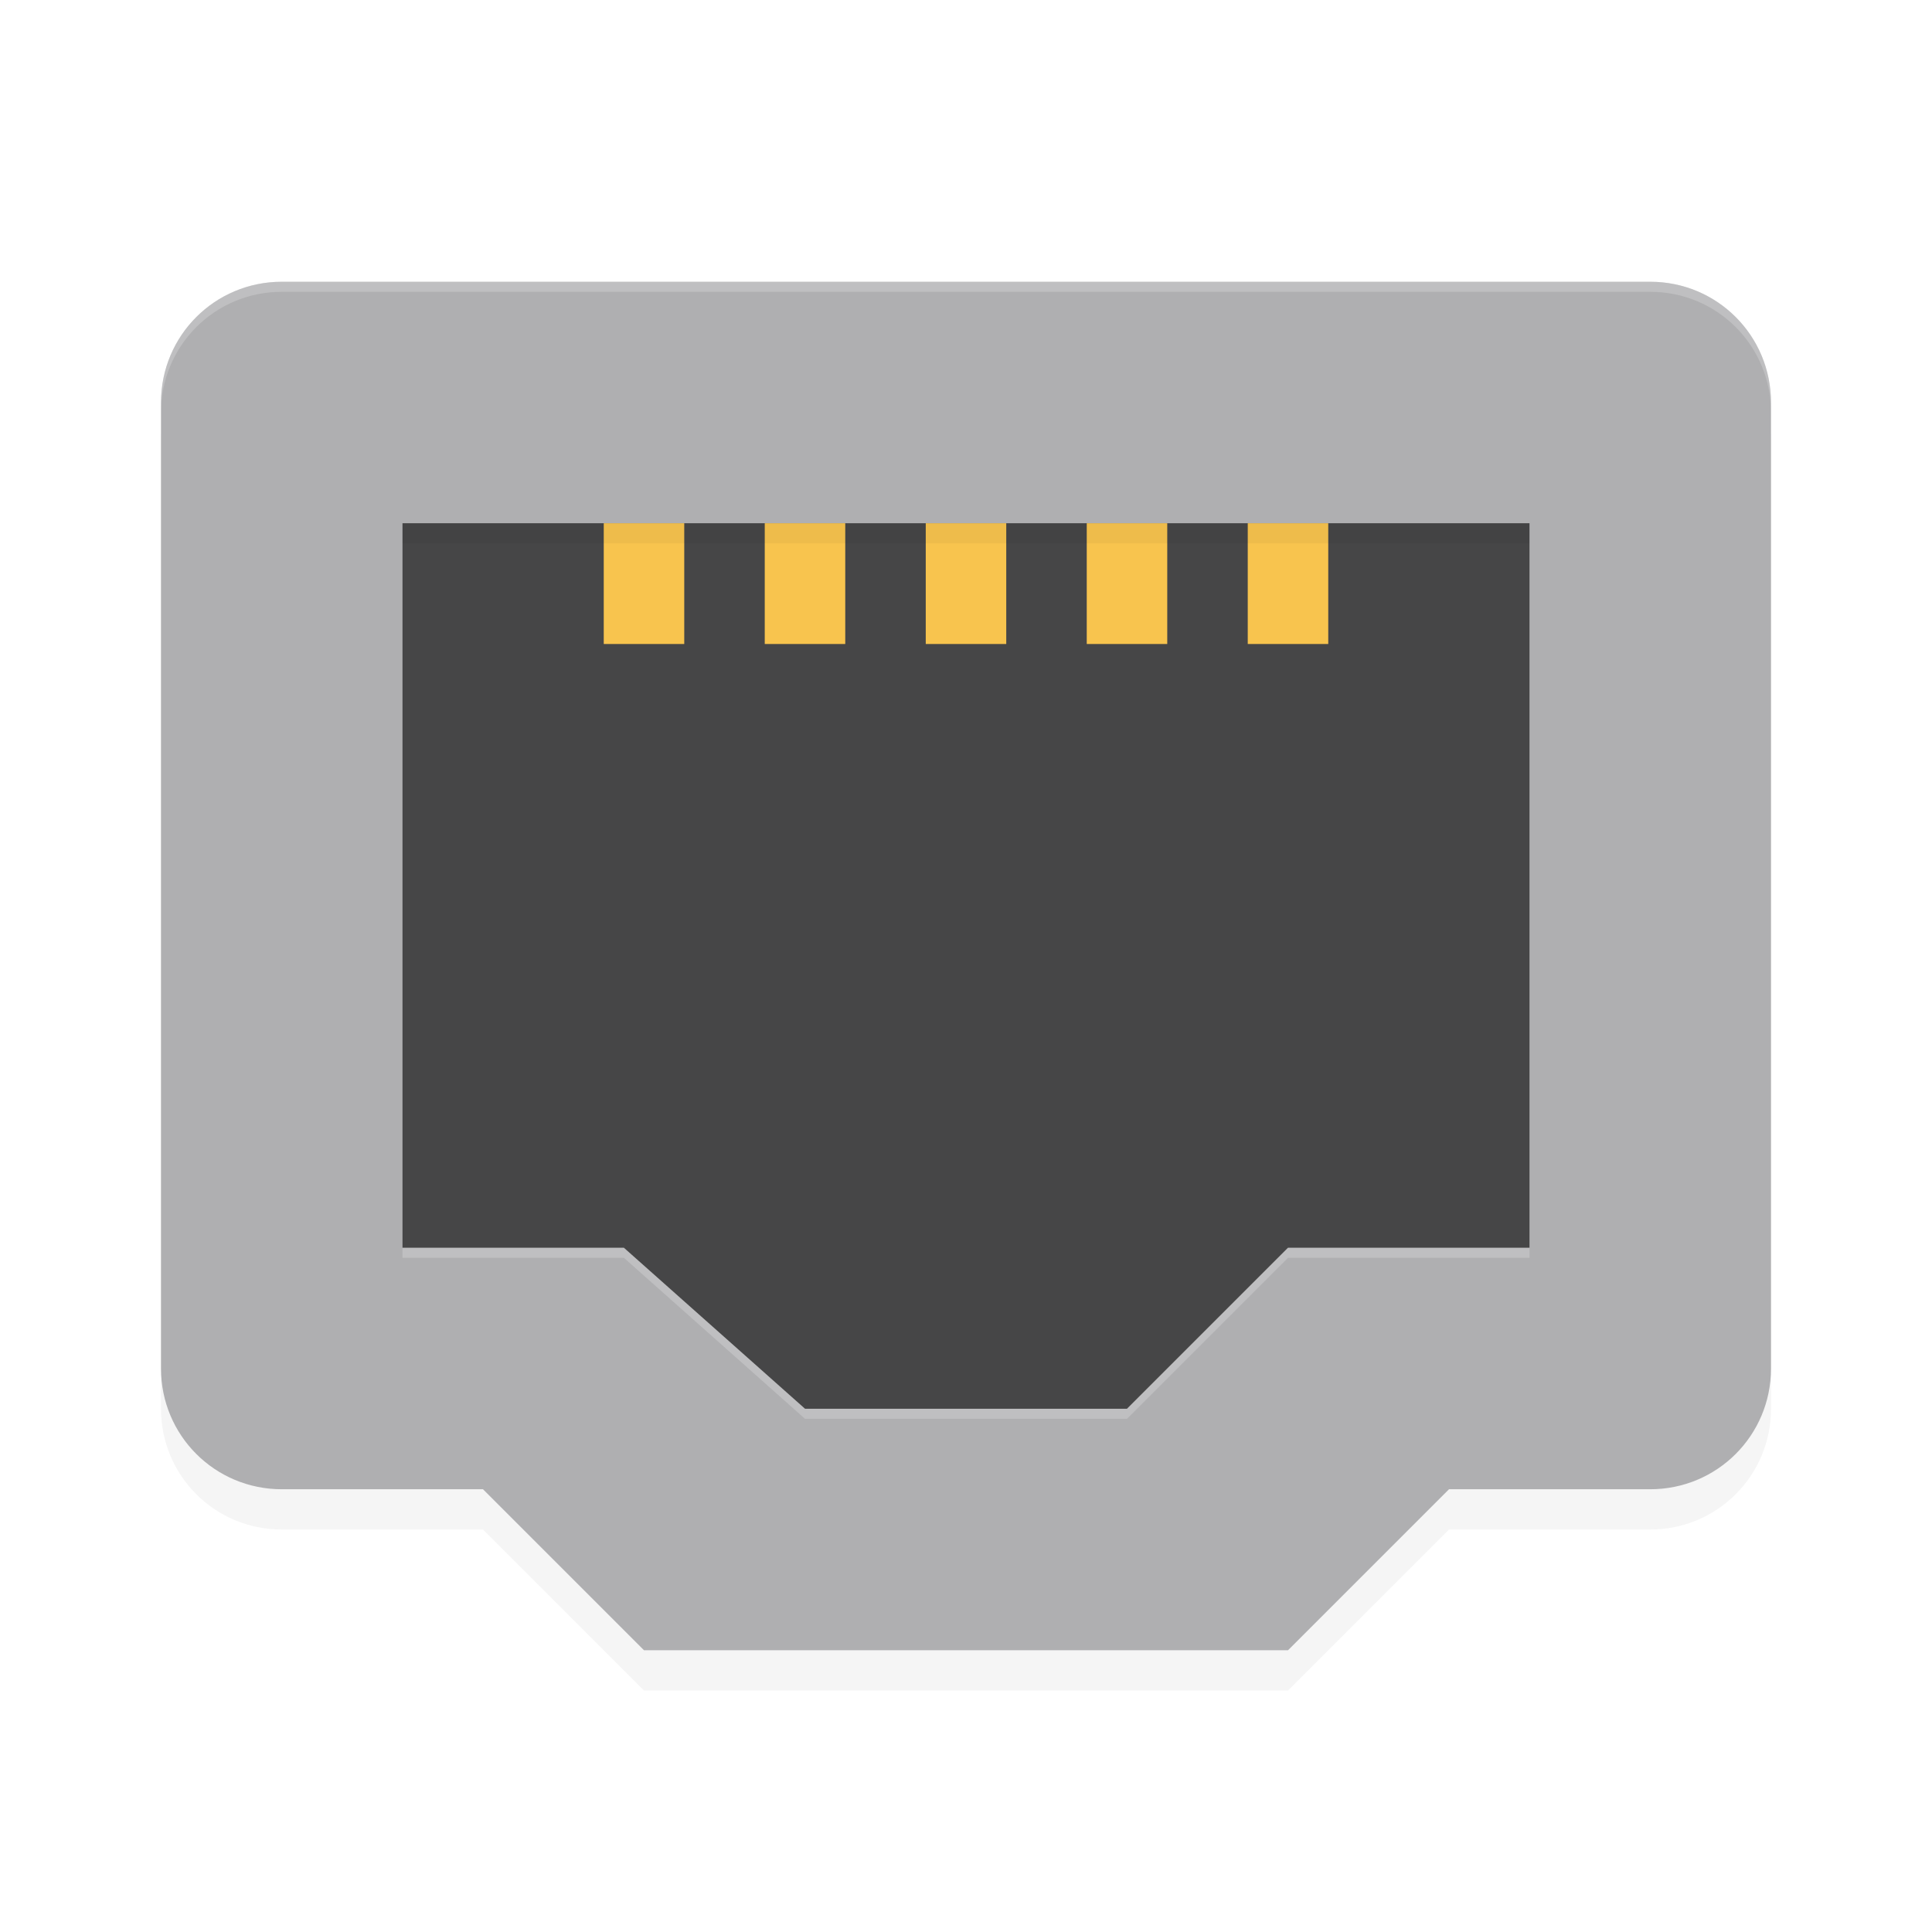 <?xml version="1.0" encoding="UTF-8" standalone="no"?>
<svg
   xmlns:dc="http://purl.org/dc/elements/1.1/"
   xmlns:cc="http://creativecommons.org/ns#"
   xmlns:rdf="http://www.w3.org/1999/02/22-rdf-syntax-ns#"
   xmlns:svg="http://www.w3.org/2000/svg"
   xmlns="http://www.w3.org/2000/svg"
   xmlns:sodipodi="http://sodipodi.sourceforge.net/DTD/sodipodi-0.dtd"
   xmlns:inkscape="http://www.inkscape.org/namespaces/inkscape"
   width="192"
   height="192"
   version="1"
   id="svg26"
   sodipodi:docname="apps_portauthority.svg"
   inkscape:version="0.92.3 (2405546, 2018-03-11)">
  <defs
     id="defs30">
    <filter
       inkscape:collect="always"
       style="color-interpolation-filters:sRGB"
       id="filter862"
       x="-0.044"
       width="1.089"
       y="-0.052"
       height="1.104">
      <feGaussianBlur
         inkscape:collect="always"
         stdDeviation="2.96"
         id="feGaussianBlur864" />
    </filter>
    <filter
       inkscape:collect="always"
       style="color-interpolation-filters:sRGB"
       id="filter896"
       x="-0.012"
       width="1.024"
       y="-0.684"
       height="2.368">
      <feGaussianBlur
         inkscape:collect="always"
         stdDeviation="0.57"
         id="feGaussianBlur898" />
    </filter>
  </defs>
  <sodipodi:namedview
     pagecolor="#ffffff"
     bordercolor="#666666"
     borderopacity="1"
     objecttolerance="10"
     gridtolerance="10"
     guidetolerance="10"
     inkscape:pageopacity="0"
     inkscape:pageshadow="2"
     inkscape:window-width="1920"
     inkscape:window-height="1018"
     id="namedview28"
     showgrid="false"
     inkscape:zoom="1"
     inkscape:cx="96"
     inkscape:cy="96"
     inkscape:window-x="0"
     inkscape:window-y="32"
     inkscape:window-maximized="1"
     inkscape:current-layer="svg26">
    <inkscape:grid
       type="xygrid"
       id="grid872" />
  </sodipodi:namedview>
  <path
     inkscape:connector-curvature="0"
     id="path2"
     d="M 64,168 48,152 H 28 c -6.648,0 -12,-5.352 -12,-12 V 44 c 0,-6.648 5.352,-12 12,-12 h 136 c 6.648,0 12,5.352 12,12 v 96 c 0,6.648 -5.352,12 -12,12 h -20 l -16,16 z"
     style="opacity:0.2;stroke-width:4;filter:url(#filter862)" />
  <path
     inkscape:connector-curvature="0"
     id="path4"
     d="M 64,164 48,148 H 28 c -6.648,0 -12,-5.352 -12,-12 V 40 c 0,-6.648 5.352,-12 12,-12 h 136 c 6.648,0 12,5.352 12,12 v 96 c 0,6.648 -5.352,12 -12,12 h -20 l -16,16 z"
     style="fill:#afafb1;stroke-width:4" />
  <path
     inkscape:connector-curvature="0"
     id="path6"
     d="M 80,140 62,124 H 40 V 52 h 112 v 72 h -24 l -16,16 z"
     style="opacity:0.6;stroke-width:4" />
  <g
     id="g18"
     transform="scale(4,-4)"
     style="fill:#f8c44e">
    <rect
       id="rect8"
       y="-16"
       x="15"
       height="3"
       width="2" />
    <rect
       id="rect10"
       y="-16"
       x="19"
       height="3"
       width="2" />
    <rect
       id="rect12"
       y="-16"
       x="23"
       height="3"
       width="2" />
    <rect
       id="rect14"
       y="-16"
       x="27"
       height="3"
       width="2" />
    <rect
       id="rect16"
       y="-16"
       x="31"
       height="3"
       width="2" />
  </g>
  <path
     style="opacity:0.2;fill:#ffffff;stroke-width:4"
     d="M 28 28 C 21.352 28 16 33.352 16 40 L 16 41 C 16 34.352 21.352 29 28 29 L 164 29 C 170.648 29 176 34.352 176 41 L 176 40 C 176 33.352 170.648 28 164 28 L 28 28 z "
     id="path20" />
  <path
     style="opacity:0.2;fill:#ffffff;stroke-width:4"
     d="M 40 124 L 40 125 L 62 125 L 80 141 L 112 141 L 128 125 L 152 125 L 152 124 L 128 124 L 112 140 L 80 140 L 62 124 L 40 124 z "
     id="path22" />
  <rect
     style="opacity:0.2;fill:#000000;fill-opacity:1;stroke-width:0.624;filter:url(#filter896)"
     id="rect874"
     width="112"
     height="2"
     x="40"
     y="52" />
</svg>
